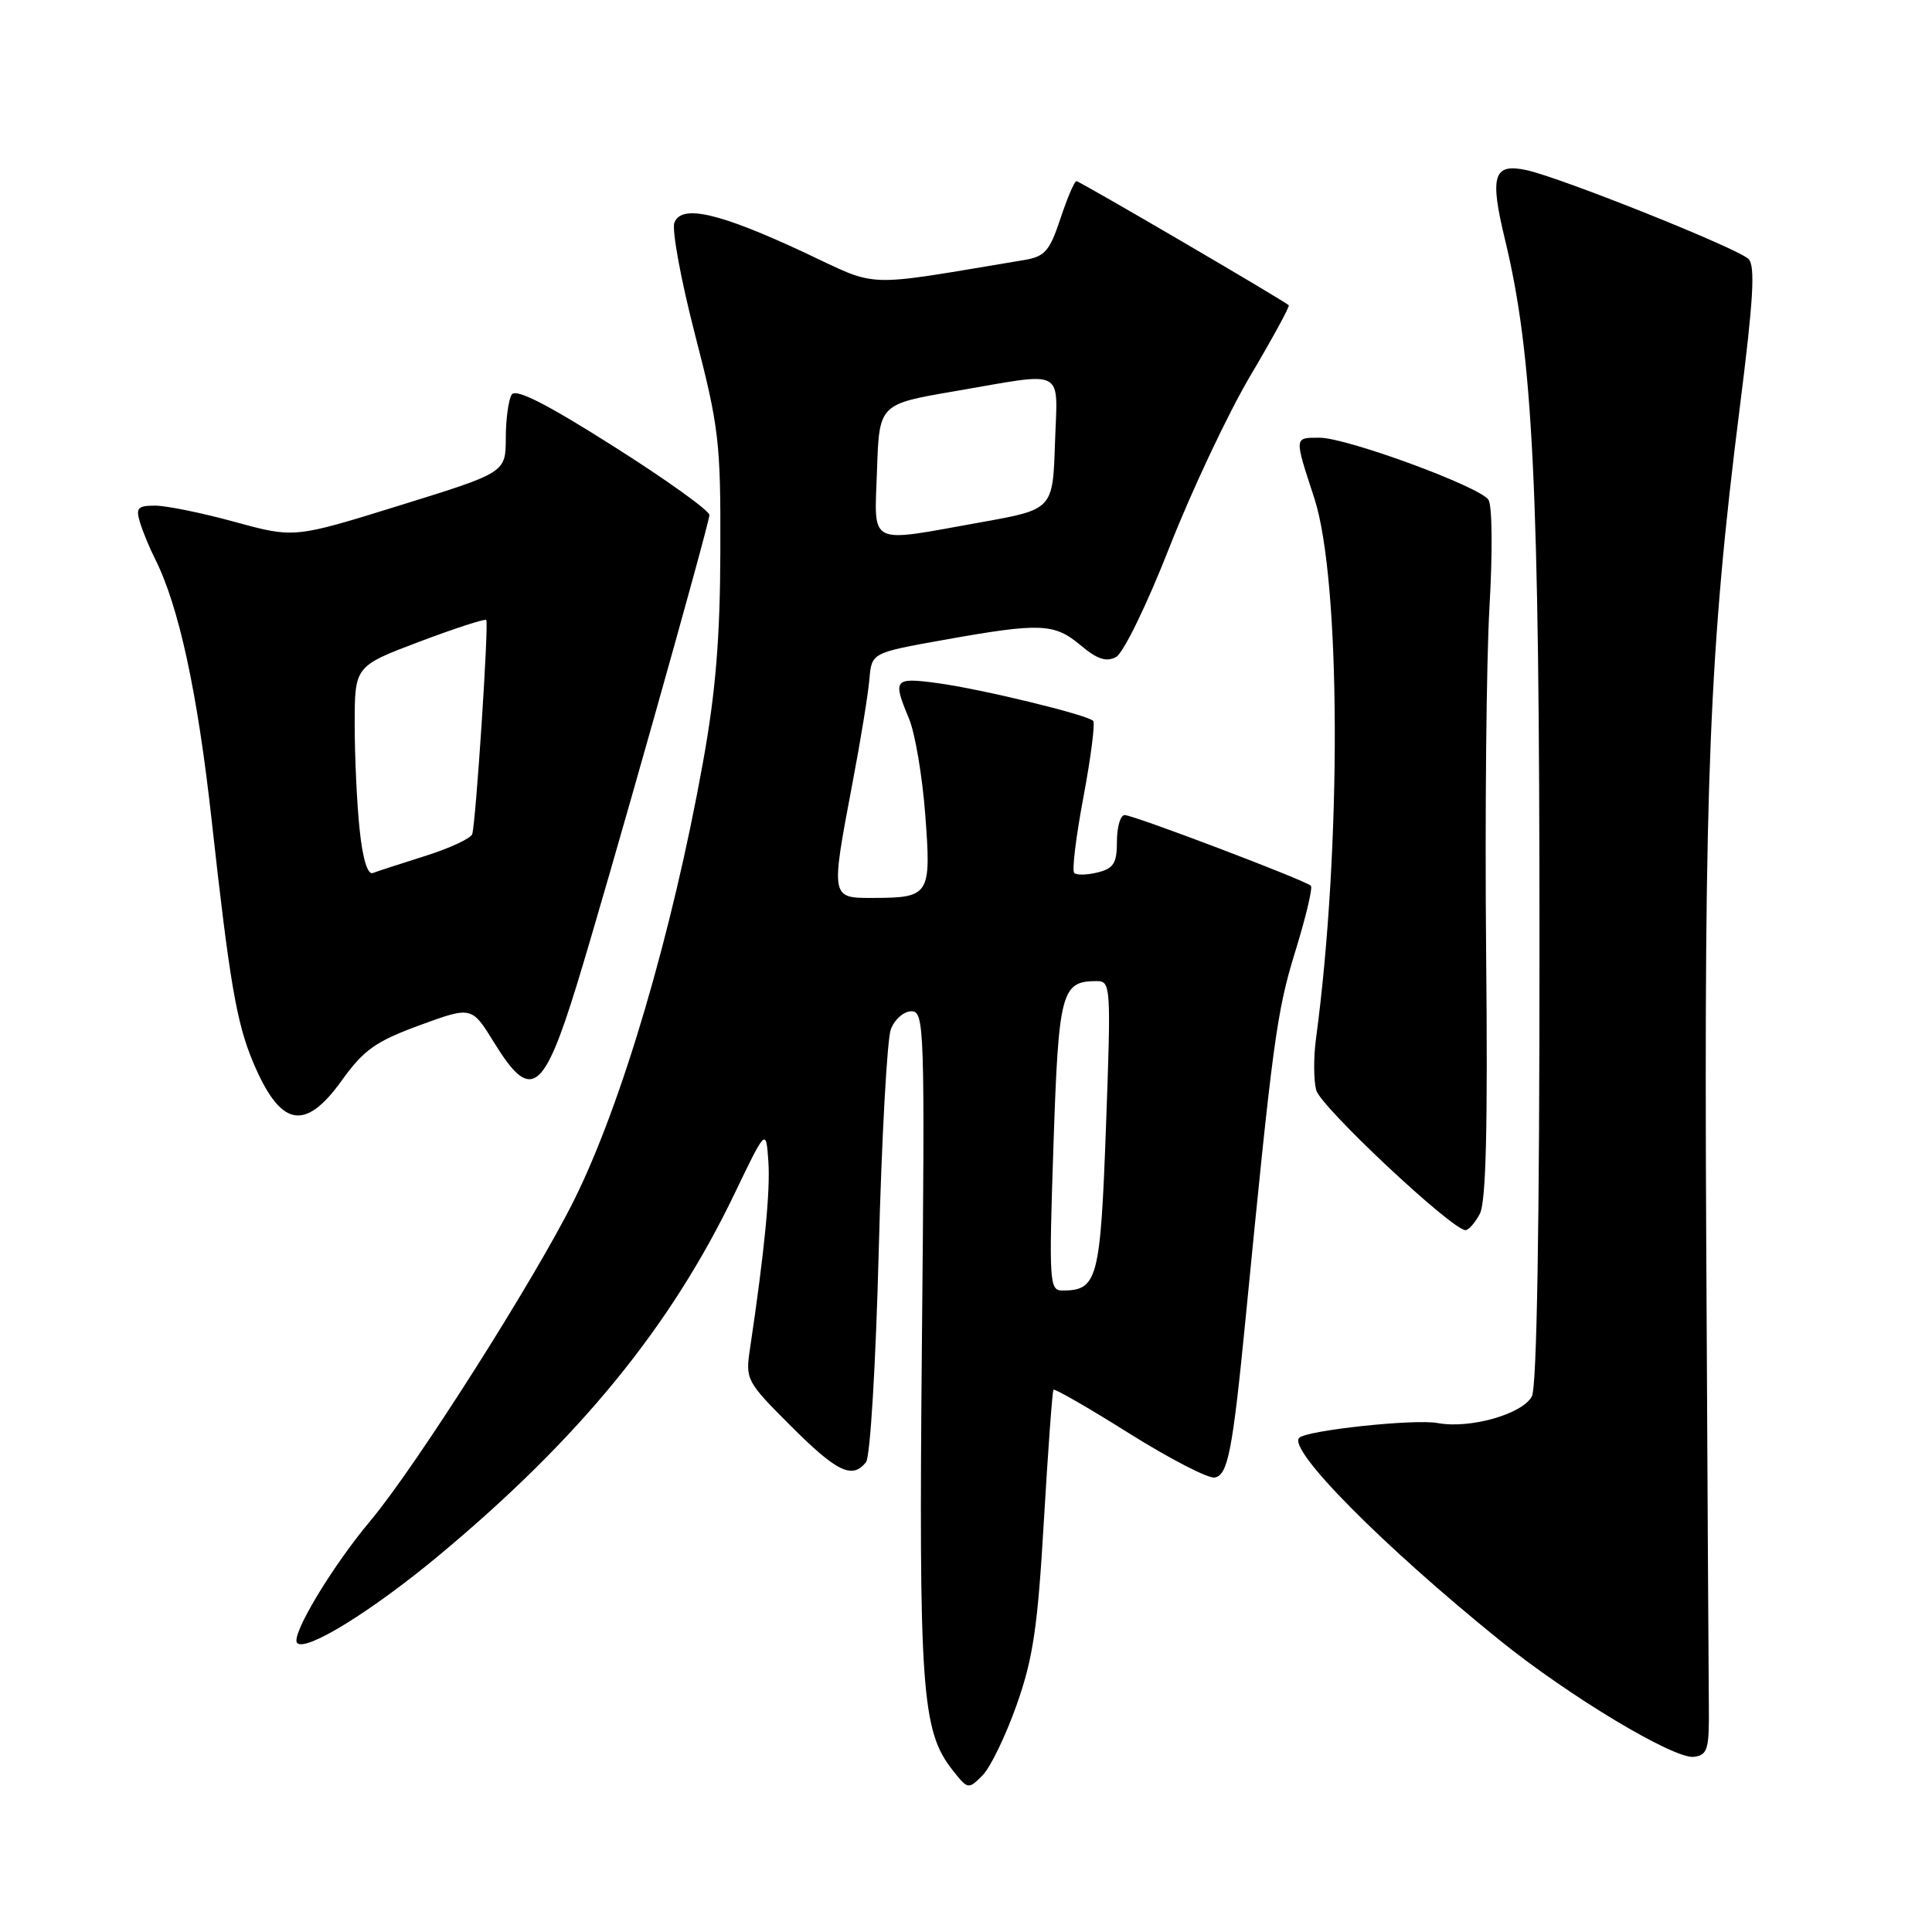 <?xml version="1.0" encoding="UTF-8" standalone="no"?>
<!DOCTYPE svg PUBLIC "-//W3C//DTD SVG 1.1//EN" "http://www.w3.org/Graphics/SVG/1.1/DTD/svg11.dtd" >
<svg xmlns="http://www.w3.org/2000/svg" xmlns:xlink="http://www.w3.org/1999/xlink" version="1.1" viewBox="0 0 256 256">
 <g >
 <path fill="currentColor"
d=" M 134.70 225.94 C 136.89 219.75 137.50 215.64 138.32 201.50 C 138.87 192.15 139.44 184.34 139.59 184.15 C 139.74 183.96 144.26 186.56 149.64 189.94 C 155.02 193.31 160.11 195.94 160.96 195.78 C 162.70 195.45 163.32 192.28 165.02 175.00 C 168.64 137.99 169.17 134.06 171.60 126.17 C 173.02 121.59 173.96 117.63 173.70 117.37 C 172.99 116.65 150.20 108.00 149.03 108.00 C 148.46 108.00 148.00 109.57 148.00 111.48 C 148.00 114.38 147.57 115.07 145.45 115.60 C 144.05 115.95 142.65 115.98 142.34 115.67 C 142.02 115.36 142.58 110.81 143.57 105.57 C 144.55 100.32 145.13 95.80 144.85 95.52 C 144.04 94.70 130.01 91.30 124.25 90.52 C 118.45 89.74 118.26 89.98 120.45 95.23 C 121.25 97.15 122.22 102.87 122.60 107.95 C 123.41 118.61 123.19 118.96 115.75 118.98 C 110.04 119.00 110.06 119.09 112.95 103.80 C 114.03 98.14 115.04 91.92 115.20 90.00 C 115.50 86.50 115.50 86.50 125.00 84.80 C 137.85 82.50 139.70 82.57 143.18 85.50 C 145.38 87.35 146.59 87.75 147.88 87.06 C 148.85 86.54 151.96 80.16 154.96 72.51 C 157.90 65.02 162.72 54.79 165.67 49.80 C 168.63 44.80 170.92 40.59 170.77 40.45 C 170.09 39.81 143.05 24.00 142.63 24.00 C 142.37 24.00 141.42 26.24 140.51 28.97 C 139.07 33.30 138.45 34.00 135.68 34.46 C 113.90 38.08 116.67 38.18 106.57 33.45 C 95.29 28.19 90.31 27.04 89.36 29.50 C 89.00 30.44 90.23 37.13 92.10 44.36 C 95.27 56.62 95.50 58.53 95.45 73.00 C 95.42 84.54 94.83 91.69 93.15 101.00 C 89.07 123.64 82.42 146.22 76.08 159.00 C 70.83 169.56 55.08 194.36 49.09 201.50 C 43.94 207.64 38.46 216.79 39.38 217.71 C 40.55 218.88 49.27 213.49 58.10 206.15 C 76.76 190.62 88.83 175.87 97.33 158.17 C 101.50 149.50 101.50 149.50 101.81 153.86 C 102.09 157.73 101.29 165.90 99.38 178.70 C 98.76 182.81 98.89 183.05 104.79 188.95 C 110.89 195.05 112.93 196.04 114.75 193.75 C 115.31 193.05 116.05 180.76 116.44 165.63 C 116.82 150.86 117.55 137.70 118.04 136.38 C 118.54 135.07 119.77 134.00 120.76 134.00 C 122.49 134.00 122.56 136.02 122.16 177.66 C 121.73 223.84 122.12 229.34 126.20 234.52 C 128.24 237.12 128.31 237.13 130.17 235.27 C 131.22 234.23 133.25 230.03 134.70 225.94 Z  M 226.43 226.00 C 226.39 222.43 226.24 194.30 226.08 163.50 C 225.78 103.56 226.50 85.84 230.53 54.00 C 232.34 39.72 232.60 35.23 231.69 34.32 C 230.26 32.90 206.84 23.53 202.25 22.54 C 197.88 21.60 197.37 23.27 199.42 31.75 C 203.14 47.13 203.98 64.26 203.99 124.82 C 204.00 162.45 203.64 183.81 202.98 185.03 C 201.72 187.39 194.75 189.36 190.49 188.56 C 187.45 187.99 173.15 189.52 172.15 190.52 C 170.59 192.07 183.22 204.82 198.68 217.31 C 207.93 224.79 221.89 233.16 224.48 232.79 C 226.28 232.53 226.49 231.79 226.43 226.00 Z  M 196.08 160.85 C 196.91 159.31 197.15 149.34 196.92 126.10 C 196.75 108.17 196.95 87.65 197.36 80.50 C 197.79 73.10 197.73 66.94 197.22 66.21 C 196.01 64.45 178.43 58.00 174.86 58.00 C 171.45 58.00 171.47 57.80 174.15 66.00 C 177.68 76.83 177.79 112.30 174.36 137.76 C 174.05 140.10 174.06 143.11 174.40 144.44 C 174.95 146.63 192.41 163.00 194.19 163.00 C 194.60 163.00 195.45 162.03 196.08 160.85 Z  M 45.27 143.19 C 48.21 139.10 49.76 138.00 55.61 135.85 C 62.50 133.33 62.50 133.33 65.48 138.16 C 70.33 146.04 72.00 144.86 76.43 130.50 C 80.30 117.95 94.00 69.40 94.00 68.24 C 94.00 67.66 88.28 63.56 81.28 59.13 C 72.33 53.46 68.34 51.44 67.80 52.29 C 67.38 52.96 67.02 55.55 67.02 58.06 C 67.00 62.62 67.00 62.62 53.00 66.96 C 39.00 71.31 39.00 71.31 31.13 69.16 C 26.80 67.97 22.05 67.00 20.56 67.00 C 18.23 67.00 17.96 67.30 18.56 69.25 C 18.94 70.49 19.82 72.62 20.52 74.00 C 23.70 80.30 26.17 91.71 28.05 108.73 C 30.41 130.06 31.33 135.45 33.50 140.66 C 37.13 149.33 40.36 150.03 45.27 143.19 Z  M 139.59 151.75 C 140.27 131.37 140.63 130.00 145.32 130.00 C 147.19 130.00 147.23 130.63 146.55 149.25 C 145.81 169.57 145.43 171.00 140.78 171.00 C 139.04 171.00 138.98 169.99 139.59 151.75 Z  M 116.21 62.27 C 116.50 53.55 116.50 53.55 126.50 51.84 C 141.45 49.28 140.12 48.58 139.79 58.75 C 139.50 67.50 139.50 67.50 130.00 69.20 C 114.75 71.93 115.87 72.49 116.21 62.27 Z  M 47.65 109.90 C 47.29 106.50 47.00 100.23 47.00 95.99 C 47.00 88.27 47.00 88.27 55.57 85.03 C 60.28 83.25 64.27 81.96 64.43 82.15 C 64.79 82.57 63.05 109.06 62.57 110.53 C 62.38 111.10 59.59 112.39 56.37 113.41 C 53.14 114.43 50.00 115.45 49.40 115.68 C 48.71 115.94 48.05 113.79 47.65 109.90 Z "/>
</g>
</svg>